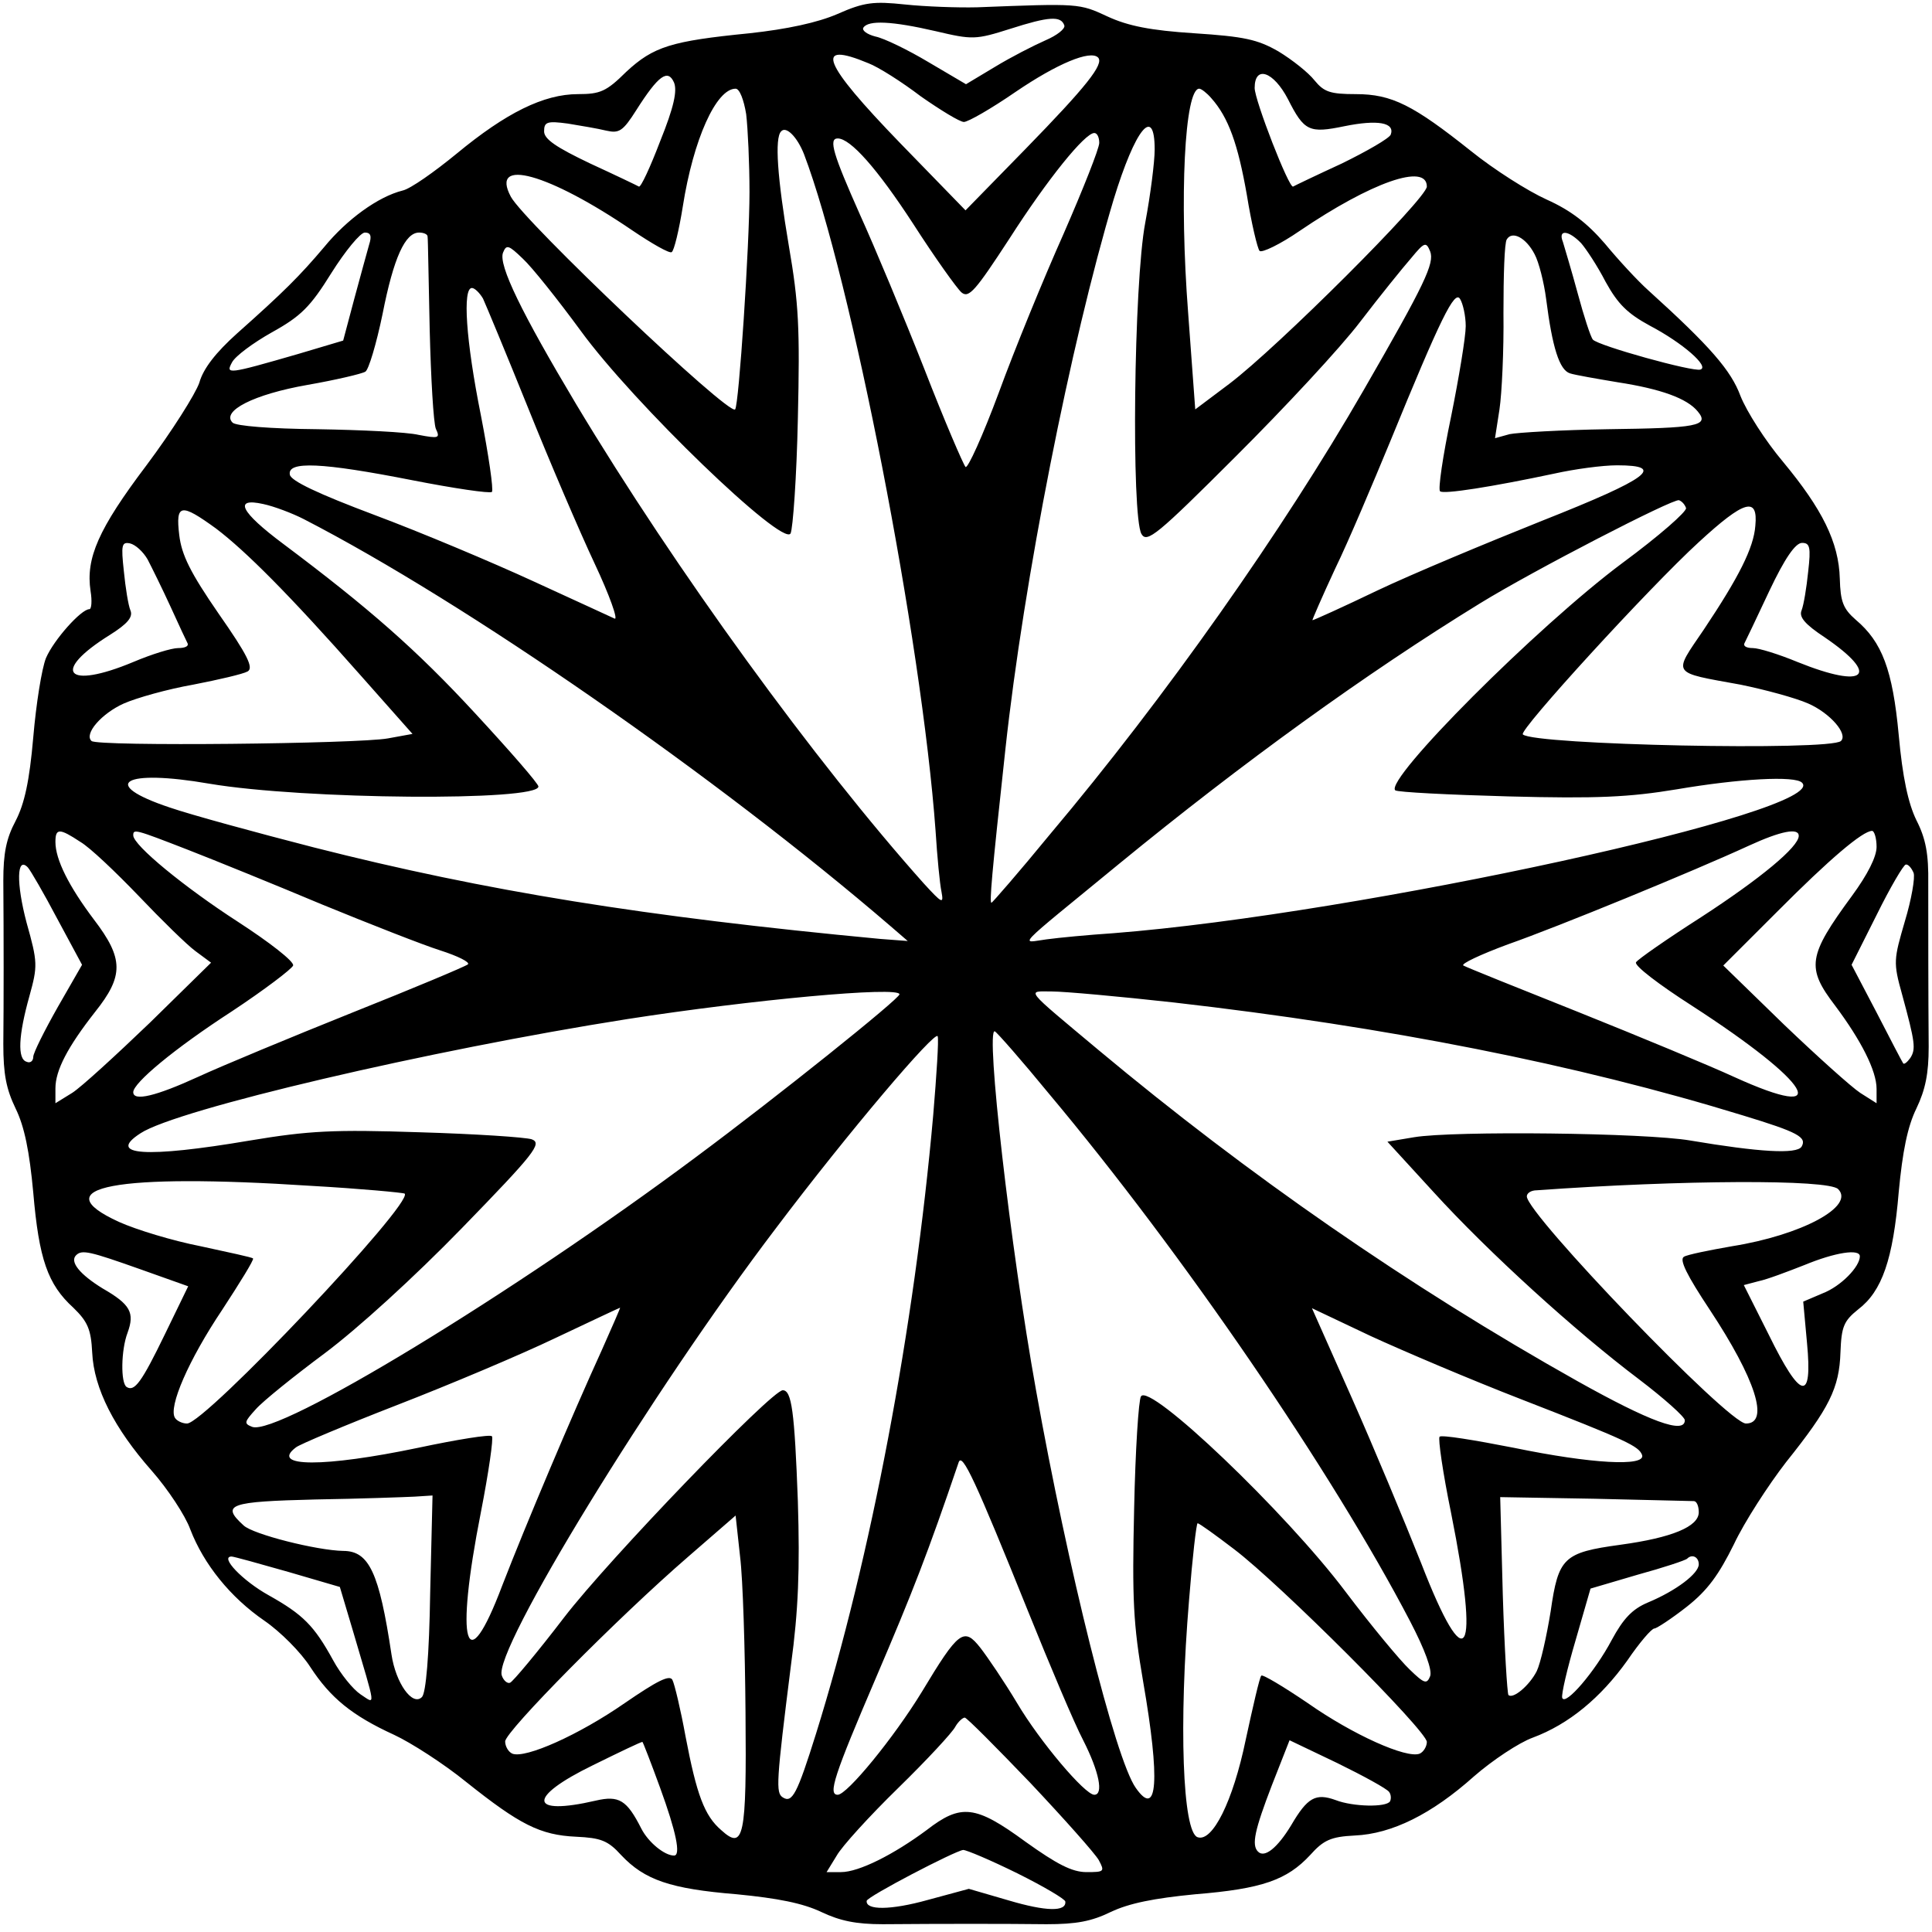 <?xml version="1.0" encoding="UTF-8"?>
<svg version="1.0" xmlns="http://www.w3.org/2000/svg" width="32px" height="32px" viewBox="0 0 32 32">
<path style="stroke:none;fill-rule:nonzero;fill:rgb(0%,0%,0%);fill-opacity:1;" d="M 13.875 0.23 C 13.543 0.375 13.031 0.484 12.414 0.551 C 11.117 0.68 10.824 0.77 10.371 1.191 C 10.043 1.516 9.941 1.559 9.574 1.559 C 9.004 1.559 8.379 1.871 7.566 2.543 C 7.199 2.844 6.797 3.129 6.668 3.156 C 6.262 3.258 5.746 3.633 5.371 4.09 C 4.965 4.57 4.699 4.836 3.926 5.523 C 3.578 5.836 3.367 6.102 3.301 6.34 C 3.238 6.523 2.852 7.137 2.426 7.707 C 1.629 8.762 1.418 9.246 1.5 9.789 C 1.527 9.953 1.516 10.09 1.48 10.09 C 1.344 10.09 0.891 10.598 0.762 10.898 C 0.691 11.074 0.598 11.66 0.551 12.211 C 0.488 12.938 0.406 13.312 0.258 13.598 C 0.102 13.891 0.055 14.137 0.055 14.586 C 0.062 15.543 0.062 16.598 0.055 17.293 C 0.055 17.789 0.102 18.035 0.258 18.359 C 0.406 18.66 0.488 19.074 0.551 19.754 C 0.645 20.852 0.789 21.273 1.215 21.66 C 1.453 21.891 1.508 22.02 1.527 22.402 C 1.555 23 1.895 23.66 2.512 24.359 C 2.777 24.66 3.07 25.102 3.152 25.332 C 3.375 25.91 3.816 26.457 4.379 26.844 C 4.645 27.027 4.984 27.367 5.141 27.613 C 5.473 28.121 5.828 28.414 6.527 28.734 C 6.805 28.863 7.348 29.211 7.723 29.516 C 8.605 30.219 8.945 30.395 9.543 30.422 C 9.949 30.441 10.07 30.484 10.289 30.727 C 10.676 31.137 11.098 31.285 12.203 31.375 C 12.883 31.441 13.297 31.523 13.602 31.668 C 13.914 31.816 14.18 31.871 14.621 31.871 C 15.613 31.863 16.652 31.863 17.332 31.871 C 17.828 31.871 18.078 31.824 18.398 31.668 C 18.703 31.523 19.117 31.441 19.797 31.375 C 20.91 31.285 21.316 31.137 21.699 30.727 C 21.922 30.477 22.043 30.422 22.438 30.402 C 23.055 30.375 23.715 30.047 24.414 29.422 C 24.719 29.156 25.16 28.863 25.387 28.781 C 25.984 28.559 26.512 28.121 26.953 27.504 C 27.152 27.211 27.355 26.973 27.402 26.973 C 27.438 26.973 27.688 26.809 27.938 26.613 C 28.285 26.34 28.469 26.082 28.719 25.578 C 28.891 25.211 29.289 24.598 29.582 24.219 C 30.301 23.32 30.465 22.992 30.484 22.395 C 30.5 21.973 30.539 21.879 30.777 21.688 C 31.172 21.387 31.355 20.863 31.449 19.742 C 31.512 19.074 31.594 18.66 31.742 18.359 C 31.891 18.047 31.945 17.781 31.945 17.34 C 31.938 16.441 31.938 15.348 31.938 14.633 C 31.945 14.148 31.898 13.891 31.742 13.586 C 31.605 13.305 31.512 12.871 31.449 12.176 C 31.348 11.09 31.172 10.633 30.738 10.266 C 30.527 10.082 30.484 9.965 30.473 9.586 C 30.457 8.98 30.18 8.43 29.535 7.652 C 29.242 7.305 28.93 6.816 28.828 6.559 C 28.672 6.137 28.332 5.742 27.301 4.809 C 27.125 4.652 26.805 4.305 26.582 4.035 C 26.289 3.695 26.016 3.484 25.617 3.305 C 25.305 3.164 24.746 2.809 24.367 2.504 C 23.41 1.742 23.055 1.559 22.457 1.559 C 22.031 1.559 21.93 1.523 21.773 1.332 C 21.672 1.203 21.406 0.992 21.176 0.852 C 20.828 0.652 20.605 0.605 19.781 0.551 C 19.055 0.504 18.684 0.43 18.344 0.273 C 17.875 0.055 17.875 0.055 16.184 0.121 C 15.852 0.129 15.32 0.109 14.988 0.074 C 14.473 0.02 14.316 0.035 13.875 0.23 Z M 17.629 0.422 C 17.645 0.477 17.508 0.586 17.316 0.668 C 17.121 0.754 16.746 0.945 16.477 1.109 L 16 1.395 L 15.375 1.027 C 15.035 0.824 14.641 0.633 14.5 0.605 C 14.363 0.57 14.27 0.504 14.301 0.457 C 14.383 0.332 14.77 0.348 15.496 0.516 C 16.109 0.66 16.156 0.66 16.734 0.477 C 17.371 0.273 17.574 0.258 17.629 0.422 Z M 14.383 1.047 C 14.547 1.109 14.941 1.359 15.254 1.598 C 15.578 1.824 15.898 2.02 15.965 2.02 C 16.035 2.02 16.422 1.797 16.82 1.523 C 17.508 1.055 18.059 0.824 18.188 0.953 C 18.289 1.062 17.996 1.43 16.984 2.469 L 15.992 3.484 L 14.914 2.375 C 13.617 1.035 13.473 0.668 14.383 1.047 Z M 10.934 2.34 C 10.77 2.77 10.613 3.109 10.582 3.09 C 10.555 3.074 10.188 2.898 9.773 2.707 C 9.215 2.441 9.012 2.305 9.012 2.176 C 9.012 2.02 9.059 2 9.406 2.047 C 9.617 2.082 9.902 2.129 10.043 2.164 C 10.254 2.211 10.316 2.176 10.539 1.824 C 10.906 1.246 11.062 1.137 11.164 1.367 C 11.219 1.504 11.164 1.77 10.934 2.34 Z M 21.332 1.641 C 21.602 2.176 21.684 2.211 22.27 2.09 C 22.812 1.98 23.109 2.027 23.035 2.23 C 23.008 2.293 22.641 2.504 22.227 2.707 C 21.812 2.898 21.445 3.074 21.418 3.09 C 21.352 3.129 20.781 1.66 20.781 1.457 C 20.781 1.074 21.094 1.184 21.332 1.641 Z M 12.359 1.891 C 12.387 2.129 12.414 2.707 12.414 3.184 C 12.414 4.062 12.238 6.715 12.176 6.781 C 12.074 6.891 8.68 3.668 8.461 3.258 C 8.109 2.598 9.086 2.871 10.473 3.816 C 10.797 4.035 11.09 4.203 11.125 4.176 C 11.164 4.156 11.246 3.816 11.309 3.422 C 11.484 2.305 11.863 1.469 12.184 1.469 C 12.25 1.469 12.32 1.652 12.359 1.891 Z M 20.062 1.625 C 20.348 1.945 20.504 2.387 20.652 3.23 C 20.727 3.695 20.828 4.121 20.863 4.156 C 20.902 4.191 21.203 4.047 21.527 3.824 C 22.711 3.02 23.633 2.695 23.633 3.09 C 23.633 3.285 21.16 5.754 20.359 6.359 L 19.797 6.781 L 19.68 5.191 C 19.531 3.266 19.621 1.469 19.863 1.469 C 19.898 1.469 19.992 1.543 20.062 1.625 Z M 13.316 2.551 C 14.098 4.605 15.266 10.598 15.496 13.762 C 15.523 14.191 15.566 14.641 15.594 14.77 C 15.633 14.98 15.605 14.965 15.301 14.633 C 13.508 12.625 11.191 9.441 9.543 6.695 C 8.645 5.191 8.25 4.387 8.332 4.184 C 8.387 4.047 8.422 4.055 8.66 4.285 C 8.809 4.422 9.242 4.965 9.617 5.477 C 10.492 6.68 12.965 9.062 13.094 8.836 C 13.133 8.762 13.195 7.898 13.215 6.938 C 13.25 5.43 13.23 5.027 13.066 4.074 C 12.875 2.945 12.828 2.285 12.938 2.176 C 13.02 2.082 13.203 2.266 13.316 2.551 Z M 19.125 2.477 C 19.125 2.68 19.055 3.23 18.969 3.688 C 18.777 4.695 18.738 8.551 18.906 8.844 C 18.996 9 19.164 8.863 20.469 7.559 C 21.277 6.754 22.207 5.754 22.527 5.332 C 22.859 4.898 23.238 4.43 23.375 4.273 C 23.594 4.008 23.621 4 23.688 4.164 C 23.762 4.359 23.605 4.695 22.582 6.469 C 21.25 8.781 19.309 11.543 17.387 13.824 C 16.875 14.449 16.434 14.953 16.422 14.953 C 16.387 14.953 16.422 14.523 16.652 12.414 C 16.957 9.605 17.73 5.695 18.445 3.305 C 18.805 2.129 19.125 1.734 19.125 2.477 Z M 18.207 2.367 C 18.207 2.457 17.941 3.129 17.617 3.871 C 17.289 4.605 16.801 5.797 16.543 6.504 C 16.277 7.219 16.027 7.77 15.992 7.734 C 15.953 7.688 15.641 6.965 15.309 6.109 C 14.969 5.246 14.492 4.102 14.242 3.551 C 13.801 2.559 13.719 2.293 13.875 2.293 C 14.086 2.293 14.527 2.789 15.125 3.707 C 15.484 4.266 15.852 4.781 15.926 4.844 C 16.047 4.945 16.156 4.816 16.719 3.953 C 17.352 2.965 17.969 2.203 18.125 2.203 C 18.172 2.203 18.207 2.273 18.207 2.367 Z M 6.113 4.055 C 6.078 4.176 5.969 4.578 5.867 4.953 L 5.684 5.641 L 4.938 5.863 C 3.762 6.203 3.734 6.203 3.844 6 C 3.898 5.898 4.191 5.68 4.504 5.504 C 4.984 5.238 5.141 5.082 5.488 4.523 C 5.719 4.156 5.969 3.852 6.043 3.852 C 6.141 3.852 6.16 3.91 6.113 4.055 Z M 7.082 3.918 C 7.09 3.965 7.098 4.652 7.117 5.457 C 7.137 6.266 7.18 7.008 7.219 7.102 C 7.293 7.258 7.266 7.266 6.934 7.203 C 6.738 7.156 5.984 7.121 5.262 7.109 C 4.477 7.102 3.906 7.055 3.852 7 C 3.66 6.809 4.203 6.531 5.094 6.375 C 5.562 6.293 5.996 6.191 6.051 6.156 C 6.105 6.129 6.234 5.695 6.336 5.203 C 6.52 4.266 6.711 3.852 6.941 3.852 C 7.016 3.852 7.082 3.879 7.082 3.918 Z M 25.418 4.211 C 25.488 4.34 25.574 4.68 25.609 4.953 C 25.711 5.754 25.828 6.129 26.004 6.184 C 26.086 6.211 26.445 6.273 26.797 6.332 C 27.504 6.441 27.945 6.598 28.121 6.816 C 28.32 7.055 28.109 7.09 26.629 7.109 C 25.867 7.121 25.133 7.164 25.004 7.191 L 24.762 7.258 L 24.836 6.781 C 24.875 6.523 24.91 5.797 24.902 5.184 C 24.902 4.57 24.918 4.02 24.957 3.965 C 25.047 3.816 25.277 3.938 25.418 4.211 Z M 26.188 4.027 C 26.27 4.121 26.457 4.402 26.594 4.668 C 26.797 5.035 26.953 5.191 27.328 5.395 C 27.871 5.68 28.32 6.074 28.164 6.121 C 28.047 6.164 26.473 5.727 26.383 5.625 C 26.344 5.578 26.234 5.238 26.133 4.863 C 26.031 4.484 25.914 4.102 25.887 4.008 C 25.801 3.797 25.977 3.809 26.188 4.027 Z M 8 4.945 C 8.047 5.047 8.387 5.863 8.746 6.754 C 9.102 7.641 9.602 8.809 9.848 9.332 C 10.098 9.863 10.242 10.273 10.18 10.246 C 10.125 10.219 9.508 9.938 8.828 9.625 C 8.148 9.312 6.969 8.816 6.207 8.531 C 5.262 8.176 4.82 7.965 4.801 7.863 C 4.754 7.633 5.332 7.66 6.824 7.953 C 7.523 8.09 8.109 8.176 8.148 8.148 C 8.176 8.109 8.094 7.543 7.965 6.879 C 7.715 5.633 7.66 4.77 7.816 4.77 C 7.863 4.77 7.945 4.852 8 4.945 Z M 24.277 5.402 C 24.277 5.578 24.164 6.258 24.035 6.898 C 23.898 7.551 23.816 8.109 23.852 8.137 C 23.906 8.191 24.719 8.062 25.746 7.844 C 26.078 7.77 26.539 7.707 26.785 7.707 C 27.605 7.707 27.309 7.926 25.543 8.625 C 24.625 8.992 23.395 9.504 22.812 9.781 C 22.242 10.055 21.758 10.273 21.738 10.273 C 21.73 10.273 21.895 9.891 22.113 9.422 C 22.336 8.965 22.738 8.008 23.023 7.32 C 23.863 5.266 24.094 4.797 24.184 4.953 C 24.23 5.027 24.277 5.23 24.277 5.402 Z M 5.031 8.598 C 7.715 9.98 11.879 12.871 14.75 15.34 L 15.035 15.586 L 14.574 15.551 C 10.684 15.184 8.055 14.762 5.195 14.035 C 4.238 13.789 3.164 13.496 2.812 13.375 C 1.629 12.98 2.043 12.734 3.465 12.98 C 5.039 13.246 8.918 13.273 8.918 13.027 C 8.918 12.98 8.449 12.441 7.871 11.816 C 6.898 10.762 6.113 10.074 4.691 9.008 C 3.98 8.477 3.863 8.238 4.359 8.348 C 4.543 8.387 4.848 8.504 5.031 8.598 Z M 27.926 8.414 C 27.945 8.469 27.477 8.879 26.879 9.32 C 25.461 10.375 22.934 12.91 23.109 13.09 C 23.145 13.121 23.992 13.164 24.984 13.191 C 26.457 13.23 26.988 13.203 27.77 13.074 C 28.801 12.898 29.738 12.844 29.848 12.965 C 30.316 13.43 22.527 15.137 18.438 15.457 C 18.031 15.484 17.535 15.531 17.332 15.559 C 16.902 15.613 16.754 15.77 18.539 14.305 C 20.57 12.641 22.621 11.156 24.516 9.992 C 25.398 9.449 27.707 8.258 27.809 8.285 C 27.863 8.305 27.906 8.359 27.926 8.414 Z M 29.074 8.707 C 29.047 9.074 28.801 9.559 28.219 10.43 C 27.707 11.184 27.668 11.129 28.828 11.34 C 29.23 11.422 29.738 11.559 29.949 11.652 C 30.309 11.809 30.613 12.156 30.492 12.273 C 30.316 12.441 25.398 12.34 25.223 12.164 C 25.148 12.102 27.32 9.727 28.137 8.98 C 28.891 8.285 29.121 8.219 29.074 8.707 Z M 3.578 8.754 C 4.062 9.121 4.781 9.836 5.977 11.191 L 6.832 12.156 L 6.426 12.23 C 5.941 12.32 1.609 12.367 1.516 12.273 C 1.387 12.156 1.684 11.816 2.051 11.652 C 2.262 11.559 2.777 11.414 3.199 11.34 C 3.621 11.258 4.027 11.164 4.102 11.121 C 4.203 11.062 4.102 10.852 3.621 10.164 C 3.152 9.484 3.008 9.191 2.969 8.863 C 2.906 8.34 2.996 8.332 3.578 8.754 Z M 2.445 9.266 C 2.512 9.395 2.684 9.742 2.824 10.047 C 2.961 10.348 3.09 10.625 3.109 10.66 C 3.125 10.707 3.055 10.734 2.953 10.734 C 2.84 10.734 2.512 10.836 2.207 10.965 C 1.094 11.43 0.836 11.129 1.82 10.516 C 2.113 10.332 2.207 10.219 2.16 10.109 C 2.125 10.027 2.078 9.734 2.051 9.457 C 2.004 9.027 2.016 8.973 2.152 9 C 2.242 9.02 2.371 9.137 2.445 9.266 Z M 29.949 9.469 C 29.922 9.734 29.875 10.02 29.84 10.109 C 29.793 10.219 29.895 10.34 30.227 10.559 C 31.152 11.191 30.906 11.422 29.773 10.965 C 29.461 10.836 29.133 10.734 29.031 10.734 C 28.938 10.734 28.875 10.707 28.891 10.66 C 28.91 10.625 29.094 10.238 29.305 9.789 C 29.562 9.246 29.738 8.992 29.848 8.992 C 29.977 8.992 29.996 9.062 29.949 9.469 Z M 1.332 13.945 C 1.488 14.035 1.922 14.449 2.301 14.844 C 2.676 15.238 3.098 15.652 3.238 15.754 L 3.496 15.945 L 2.484 16.938 C 1.922 17.477 1.344 18.008 1.195 18.102 L 0.918 18.273 L 0.918 18.027 C 0.918 17.727 1.121 17.34 1.574 16.762 C 2.051 16.164 2.051 15.879 1.555 15.23 C 1.141 14.68 0.918 14.238 0.918 13.945 C 0.918 13.715 0.984 13.715 1.332 13.945 Z M 3.109 14.074 C 3.551 14.246 4.551 14.652 5.332 14.98 C 6.125 15.305 7.008 15.652 7.293 15.742 C 7.586 15.836 7.789 15.938 7.75 15.973 C 7.707 16.008 6.852 16.367 5.84 16.77 C 4.828 17.176 3.68 17.652 3.281 17.836 C 2.582 18.156 2.207 18.246 2.207 18.09 C 2.207 17.938 2.879 17.375 3.836 16.754 C 4.379 16.395 4.836 16.047 4.855 15.992 C 4.875 15.926 4.461 15.605 3.938 15.266 C 3.055 14.695 2.207 14 2.207 13.836 C 2.207 13.727 2.234 13.734 3.109 14.074 Z M 29.793 13.844 C 29.793 14.027 29.16 14.551 28.176 15.191 C 27.613 15.551 27.125 15.891 27.098 15.938 C 27.062 15.992 27.484 16.312 28.027 16.66 C 30.004 17.938 30.41 18.605 28.719 17.836 C 28.32 17.652 27.172 17.176 26.16 16.77 C 25.148 16.367 24.285 16.02 24.238 15.992 C 24.191 15.965 24.523 15.809 24.977 15.641 C 25.812 15.348 28.047 14.43 28.965 14.008 C 29.5 13.762 29.793 13.707 29.793 13.844 Z M 31.082 14.027 C 31.082 14.191 30.934 14.484 30.676 14.836 C 29.941 15.836 29.914 16.027 30.398 16.66 C 30.824 17.23 31.082 17.734 31.082 18.035 L 31.082 18.273 L 30.812 18.102 C 30.668 18.008 30.098 17.496 29.543 16.965 L 28.543 15.992 L 29.434 15.102 C 30.301 14.23 30.852 13.762 31.008 13.762 C 31.043 13.762 31.082 13.879 31.082 14.027 Z M 0.945 15.211 L 1.359 15.98 L 0.957 16.68 C 0.734 17.074 0.551 17.441 0.551 17.504 C 0.551 17.578 0.496 17.613 0.441 17.586 C 0.285 17.543 0.305 17.148 0.488 16.496 C 0.625 16 0.625 15.938 0.441 15.285 C 0.266 14.625 0.277 14.176 0.461 14.367 C 0.504 14.414 0.727 14.797 0.945 15.211 Z M 31.695 14.457 C 31.723 14.531 31.66 14.898 31.551 15.258 C 31.367 15.891 31.355 15.938 31.504 16.469 C 31.723 17.273 31.734 17.375 31.641 17.523 C 31.586 17.598 31.539 17.633 31.523 17.613 C 31.504 17.586 31.309 17.211 31.082 16.77 L 30.668 15.98 L 31.082 15.156 C 31.309 14.695 31.531 14.32 31.566 14.32 C 31.605 14.312 31.66 14.375 31.695 14.457 Z M 14.898 16.469 C 14.898 16.543 12.875 18.164 11.539 19.156 C 8.504 21.422 4.598 23.797 4.176 23.633 C 4.035 23.578 4.047 23.551 4.238 23.34 C 4.359 23.203 4.875 22.789 5.379 22.414 C 5.922 22.008 6.859 21.156 7.652 20.34 C 8.855 19.102 8.984 18.938 8.809 18.871 C 8.707 18.836 7.871 18.781 6.953 18.754 C 5.527 18.707 5.121 18.727 4.137 18.891 C 2.41 19.184 1.758 19.137 2.328 18.77 C 2.926 18.375 7.109 17.395 10.391 16.879 C 12.449 16.559 14.898 16.332 14.898 16.469 Z M 19.449 16.605 C 22.969 17.008 26.105 17.625 28.875 18.477 C 29.785 18.754 29.93 18.836 29.84 18.992 C 29.758 19.121 29.133 19.082 28 18.891 C 27.254 18.762 24.074 18.727 23.422 18.836 L 22.98 18.91 L 23.742 19.742 C 24.652 20.742 26.098 22.055 27.145 22.844 C 27.566 23.164 27.906 23.469 27.906 23.523 C 27.906 23.762 27.32 23.543 26.133 22.879 C 23.328 21.305 20.66 19.449 18.207 17.402 C 16.938 16.34 17.004 16.422 17.426 16.422 C 17.629 16.422 18.539 16.504 19.449 16.605 Z M 15.457 18.469 C 15.145 21.992 14.426 25.797 13.516 28.715 C 13.203 29.715 13.121 29.871 12.965 29.77 C 12.848 29.695 12.855 29.531 13.102 27.57 C 13.223 26.68 13.25 25.992 13.215 24.863 C 13.16 23.375 13.113 23.027 12.965 23.027 C 12.781 23.027 10.086 25.824 9.344 26.789 C 8.902 27.367 8.496 27.852 8.449 27.871 C 8.406 27.891 8.34 27.836 8.312 27.754 C 8.156 27.359 10.797 23.047 12.848 20.348 C 14.059 18.742 15.496 17.055 15.531 17.164 C 15.551 17.219 15.512 17.809 15.457 18.469 Z M 17.379 18.121 C 19.586 20.754 22.07 24.387 23.355 26.852 C 23.605 27.332 23.723 27.66 23.688 27.762 C 23.633 27.898 23.594 27.891 23.348 27.652 C 23.191 27.504 22.711 26.926 22.289 26.367 C 21.297 25.047 19.035 22.891 18.898 23.129 C 18.859 23.184 18.805 24.02 18.785 24.98 C 18.75 26.496 18.77 26.898 18.934 27.852 C 19.219 29.496 19.172 30.129 18.812 29.613 C 18.473 29.137 17.684 25.965 17.16 23.027 C 16.734 20.66 16.32 17.027 16.477 17.082 C 16.516 17.102 16.918 17.559 17.379 18.121 Z M 5.148 19.641 C 5.977 19.688 6.676 19.754 6.703 19.77 C 6.852 19.926 3.395 23.578 3.098 23.578 C 3.016 23.578 2.926 23.531 2.898 23.484 C 2.785 23.305 3.125 22.523 3.68 21.695 C 3.973 21.246 4.211 20.863 4.191 20.844 C 4.176 20.824 3.781 20.742 3.32 20.641 C 2.859 20.551 2.254 20.367 1.969 20.238 C 0.707 19.66 1.914 19.43 5.148 19.641 Z M 30.445 19.695 C 30.73 19.98 29.84 20.457 28.691 20.641 C 28.312 20.707 27.945 20.781 27.891 20.816 C 27.809 20.863 27.945 21.129 28.32 21.695 C 29.074 22.836 29.316 23.578 28.918 23.578 C 28.625 23.578 25.289 20.109 25.289 19.816 C 25.289 19.762 25.359 19.715 25.453 19.715 C 27.844 19.543 30.281 19.531 30.445 19.695 Z M 2.316 21.02 L 3.117 21.305 L 2.73 22.102 C 2.344 22.898 2.227 23.055 2.098 22.973 C 1.996 22.91 2.004 22.359 2.113 22.074 C 2.234 21.742 2.16 21.605 1.699 21.34 C 1.324 21.109 1.148 20.898 1.262 20.789 C 1.359 20.695 1.488 20.727 2.316 21.02 Z M 30.805 20.809 C 30.805 20.98 30.492 21.305 30.188 21.422 L 29.867 21.559 L 29.93 22.246 C 30.023 23.23 29.828 23.191 29.297 22.109 L 28.883 21.285 L 29.133 21.219 C 29.27 21.191 29.609 21.062 29.887 20.953 C 30.398 20.742 30.805 20.68 30.805 20.809 Z M 9.969 22.359 C 9.48 23.43 8.707 25.258 8.32 26.258 C 7.715 27.863 7.531 27.246 7.965 25.047 C 8.094 24.387 8.176 23.816 8.148 23.789 C 8.121 23.754 7.566 23.844 6.926 23.98 C 5.371 24.305 4.461 24.305 4.902 23.973 C 4.957 23.926 5.719 23.605 6.574 23.273 C 7.438 22.938 8.617 22.441 9.195 22.164 C 9.773 21.891 10.262 21.66 10.27 21.66 C 10.281 21.652 10.141 21.973 9.969 22.359 Z M 25.195 23.176 C 26.961 23.863 27.145 23.953 27.199 24.102 C 27.254 24.293 26.363 24.246 25.074 23.98 C 24.422 23.852 23.871 23.762 23.844 23.797 C 23.816 23.824 23.898 24.395 24.035 25.062 C 24.516 27.469 24.293 27.836 23.539 25.891 C 23.266 25.203 22.75 23.965 22.391 23.156 L 21.73 21.668 L 22.703 22.129 C 23.238 22.375 24.359 22.852 25.195 23.176 Z M 17.031 26.695 C 17.387 27.578 17.793 28.543 17.941 28.824 C 18.207 29.348 18.281 29.727 18.125 29.727 C 17.969 29.727 17.223 28.844 16.848 28.211 C 16.633 27.852 16.359 27.449 16.238 27.293 C 15.965 26.945 15.879 27.008 15.266 28.027 C 14.805 28.781 14.031 29.727 13.875 29.727 C 13.711 29.727 13.812 29.414 14.512 27.781 C 15.117 26.367 15.367 25.727 15.879 24.219 C 15.938 24.055 16.156 24.523 17.031 26.695 Z M 7.125 26.387 C 7.109 27.422 7.055 28.047 6.988 28.109 C 6.832 28.266 6.555 27.879 6.484 27.402 C 6.281 26.047 6.113 25.688 5.684 25.688 C 5.25 25.68 4.191 25.414 4.035 25.266 C 3.652 24.918 3.797 24.871 5.223 24.836 C 5.969 24.824 6.703 24.797 6.867 24.789 L 7.164 24.77 Z M 28.055 24.863 C 28.102 24.863 28.137 24.945 28.137 25.047 C 28.137 25.285 27.695 25.469 26.84 25.586 C 25.895 25.715 25.812 25.797 25.684 26.688 C 25.617 27.102 25.516 27.551 25.453 27.68 C 25.332 27.918 25.059 28.148 24.984 28.074 C 24.965 28.047 24.918 27.305 24.891 26.414 L 24.848 24.797 L 26.41 24.824 C 27.266 24.844 28.008 24.863 28.055 24.863 Z M 12.348 28.367 C 12.367 30.441 12.32 30.652 11.945 30.312 C 11.668 30.074 11.539 29.727 11.355 28.762 C 11.273 28.312 11.172 27.891 11.137 27.824 C 11.09 27.734 10.879 27.844 10.344 28.211 C 9.59 28.734 8.707 29.129 8.488 29.047 C 8.422 29.02 8.367 28.926 8.367 28.844 C 8.367 28.68 10.227 26.797 11.402 25.781 L 12.184 25.102 L 12.258 25.781 C 12.305 26.156 12.34 27.32 12.348 28.367 Z M 20.441 25.66 C 21.203 26.238 23.633 28.668 23.633 28.852 C 23.633 28.926 23.578 29.02 23.512 29.047 C 23.293 29.129 22.41 28.734 21.664 28.211 C 21.262 27.938 20.91 27.727 20.891 27.754 C 20.863 27.781 20.754 28.258 20.633 28.816 C 20.422 29.836 20.082 30.516 19.836 30.43 C 19.586 30.348 19.523 28.551 19.695 26.496 C 19.75 25.797 19.816 25.23 19.836 25.23 C 19.863 25.23 20.129 25.422 20.441 25.66 Z M 4.773 26.035 L 5.629 26.285 L 5.848 27.02 C 6.234 28.332 6.227 28.23 5.969 28.062 C 5.848 27.98 5.645 27.734 5.516 27.496 C 5.203 26.926 5.02 26.742 4.449 26.422 C 4.02 26.184 3.633 25.781 3.836 25.781 C 3.871 25.781 4.293 25.898 4.773 26.035 Z M 28.137 25.91 C 28.137 26.062 27.762 26.348 27.293 26.543 C 27.035 26.652 26.887 26.809 26.695 27.164 C 26.418 27.688 25.922 28.266 25.875 28.121 C 25.859 28.062 25.957 27.641 26.098 27.164 L 26.344 26.312 L 27.125 26.082 C 27.551 25.965 27.918 25.844 27.945 25.816 C 28.027 25.734 28.137 25.789 28.137 25.91 Z M 17.066 29.531 C 17.629 30.129 18.133 30.695 18.199 30.809 C 18.301 31 18.289 31.008 17.996 31.008 C 17.758 31.008 17.508 30.879 16.984 30.504 C 16.156 29.898 15.918 29.871 15.348 30.312 C 14.805 30.715 14.227 31.008 13.93 31.008 L 13.691 31.008 L 13.859 30.734 C 13.941 30.586 14.398 30.082 14.879 29.613 C 15.355 29.148 15.781 28.688 15.824 28.598 C 15.871 28.516 15.945 28.449 15.98 28.449 C 16.02 28.457 16.504 28.945 17.066 29.531 Z M 10.934 29.613 C 11.199 30.34 11.281 30.734 11.164 30.734 C 11.008 30.734 10.738 30.516 10.621 30.285 C 10.383 29.816 10.254 29.734 9.867 29.824 C 8.754 30.082 8.727 29.77 9.82 29.238 C 10.262 29.02 10.629 28.844 10.641 28.852 C 10.648 28.852 10.785 29.203 10.934 29.613 Z M 23.008 29.68 C 23.043 29.727 23.043 29.797 23.023 29.836 C 22.961 29.938 22.41 29.926 22.125 29.816 C 21.793 29.695 21.656 29.77 21.387 30.23 C 21.16 30.605 20.945 30.781 20.836 30.668 C 20.727 30.559 20.781 30.312 21.066 29.57 L 21.359 28.824 L 22.152 29.203 C 22.582 29.414 22.969 29.625 23.008 29.68 Z M 16.848 31.027 C 17.289 31.246 17.645 31.457 17.645 31.496 C 17.664 31.668 17.324 31.66 16.707 31.477 L 16.047 31.285 L 15.367 31.469 C 14.75 31.641 14.336 31.641 14.355 31.484 C 14.363 31.414 15.809 30.66 15.953 30.641 C 16.008 30.641 16.406 30.809 16.848 31.027 Z M 16.848 31.027 "/>
</svg>
